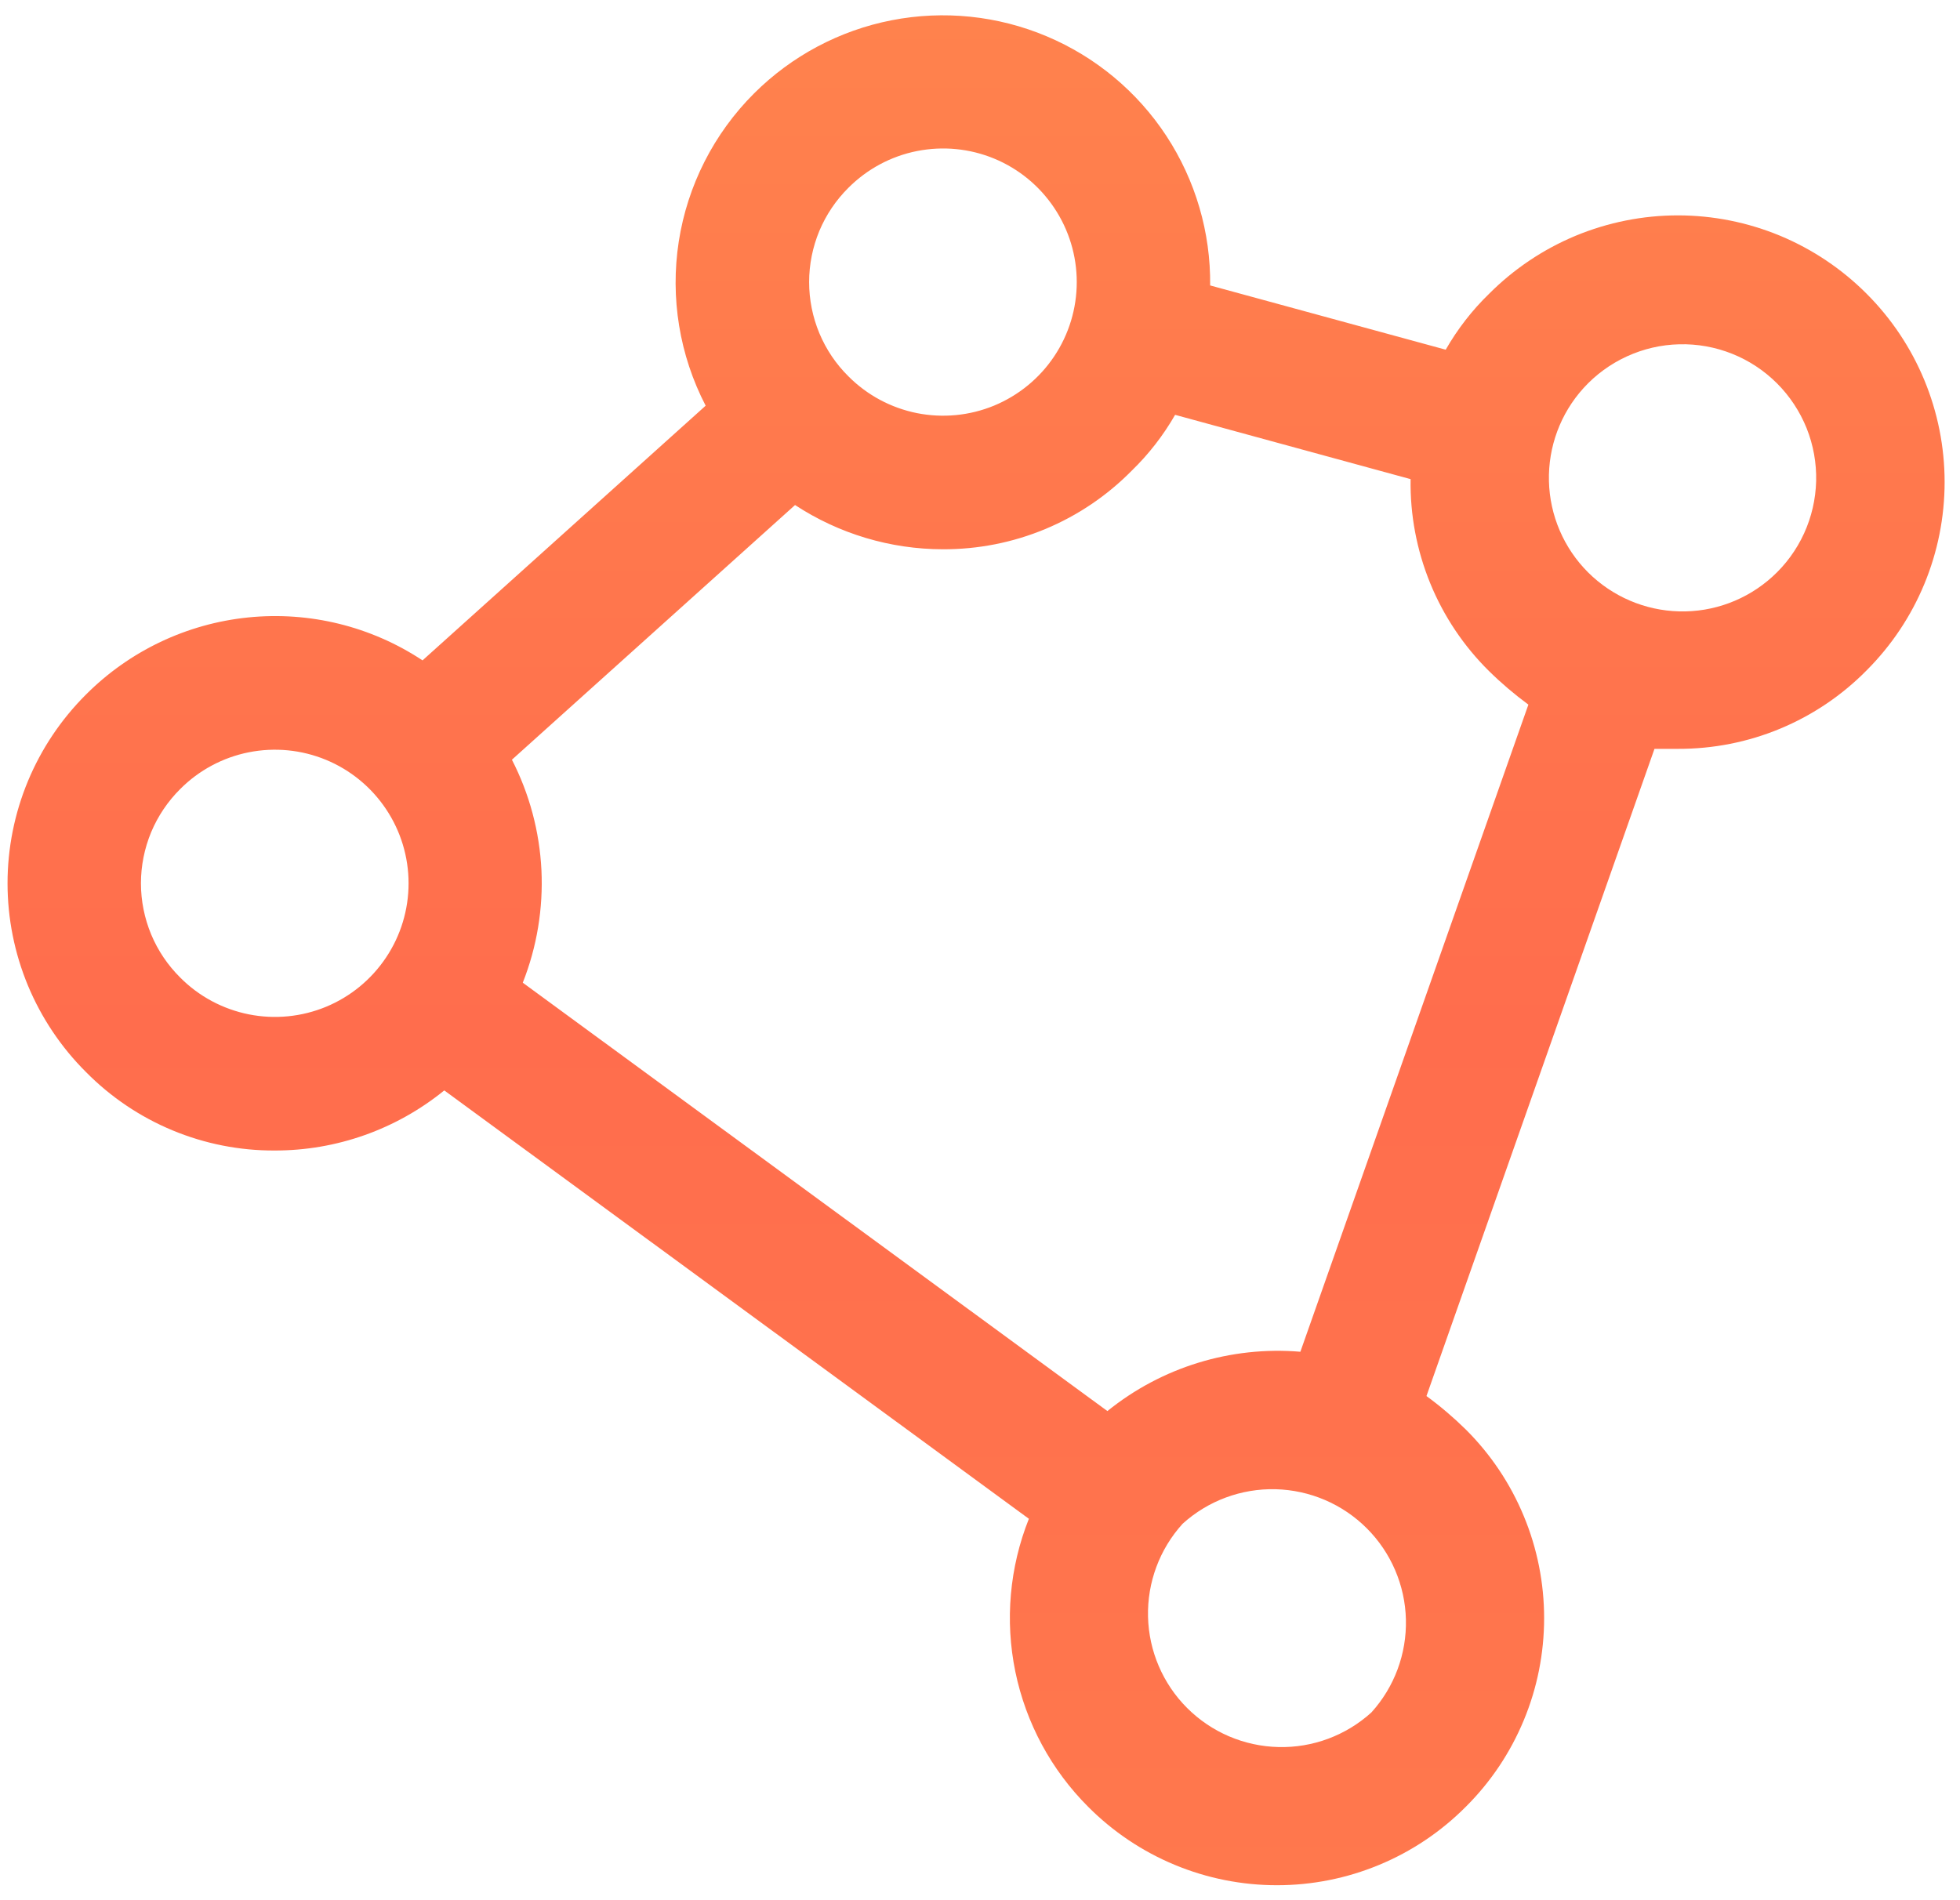 <svg width="33" height="32" viewBox="0 0 33 32" fill="none" xmlns="http://www.w3.org/2000/svg">
<path d="M31.428 4.947C31.011 4.529 30.516 4.197 29.971 3.97C29.425 3.744 28.841 3.627 28.25 3.627C27.66 3.627 27.075 3.744 26.529 3.97C25.984 4.197 25.489 4.529 25.072 4.947C24.785 5.225 24.539 5.543 24.341 5.889L20.375 4.807C20.385 3.913 20.128 3.037 19.638 2.289C19.148 1.542 18.446 0.958 17.622 0.611C16.799 0.264 15.89 0.17 15.013 0.341C14.136 0.512 13.33 0.941 12.697 1.572C12.019 2.248 11.575 3.123 11.428 4.068C11.282 5.014 11.44 5.982 11.881 6.832L7.114 11.121C6.248 10.548 5.211 10.293 4.178 10.398C3.145 10.503 2.18 10.962 1.447 11.697C1.029 12.114 0.697 12.609 0.47 13.155C0.244 13.7 0.127 14.285 0.127 14.875C0.127 15.466 0.244 16.051 0.47 16.596C0.697 17.141 1.029 17.637 1.447 18.053C1.862 18.474 2.357 18.808 2.903 19.035C3.449 19.262 4.034 19.378 4.625 19.375C5.665 19.377 6.673 19.019 7.48 18.363L17.323 25.577C16.997 26.395 16.918 27.29 17.095 28.152C17.273 29.015 17.699 29.806 18.322 30.428C18.739 30.847 19.234 31.179 19.779 31.405C20.325 31.632 20.91 31.748 21.5 31.748C22.091 31.748 22.675 31.632 23.221 31.405C23.766 31.179 24.261 30.847 24.678 30.428C25.097 30.012 25.429 29.516 25.655 28.971C25.882 28.426 25.998 27.841 25.998 27.25C25.998 26.66 25.882 26.075 25.655 25.53C25.429 24.984 25.097 24.489 24.678 24.072C24.471 23.869 24.251 23.681 24.017 23.51L27.856 12.611H28.25C28.841 12.613 29.427 12.498 29.972 12.271C30.518 12.044 31.013 11.71 31.428 11.289C32.269 10.448 32.741 9.308 32.741 8.118C32.741 6.929 32.269 5.788 31.428 4.947V4.947ZM14.286 3.161C14.601 2.846 15.001 2.631 15.438 2.544C15.875 2.457 16.327 2.501 16.739 2.671C17.15 2.841 17.502 3.13 17.749 3.5C17.997 3.87 18.129 4.305 18.129 4.75C18.129 5.196 17.997 5.631 17.749 6.001C17.502 6.371 17.15 6.659 16.739 6.83C16.327 7 15.875 7.044 15.438 6.957C15.001 6.869 14.601 6.655 14.286 6.339C14.076 6.132 13.909 5.884 13.795 5.611C13.682 5.339 13.623 5.046 13.623 4.75C13.623 4.455 13.682 4.162 13.795 3.889C13.909 3.617 14.076 3.369 14.286 3.161ZM3.036 16.464C2.826 16.256 2.659 16.009 2.545 15.736C2.432 15.463 2.373 15.171 2.373 14.875C2.373 14.58 2.432 14.287 2.545 14.014C2.659 13.742 2.826 13.494 3.036 13.286C3.35 12.971 3.751 12.756 4.188 12.669C4.625 12.582 5.077 12.626 5.489 12.796C5.9 12.966 6.252 13.255 6.499 13.625C6.747 13.995 6.879 14.43 6.879 14.875C6.879 15.321 6.747 15.756 6.499 16.126C6.252 16.496 5.9 16.785 5.489 16.955C5.077 17.125 4.625 17.169 4.188 17.082C3.751 16.994 3.35 16.78 3.036 16.464ZM23.089 28.839C22.661 29.227 22.1 29.436 21.523 29.421C20.946 29.407 20.396 29.172 19.987 28.763C19.579 28.355 19.343 27.805 19.329 27.227C19.315 26.65 19.523 26.089 19.911 25.661C20.339 25.273 20.9 25.065 21.477 25.079C22.055 25.094 22.604 25.329 23.013 25.738C23.421 26.146 23.657 26.696 23.671 27.273C23.685 27.851 23.477 28.411 23.089 28.839V28.839ZM21.894 22.764C20.723 22.666 19.559 23.024 18.645 23.763L8.802 16.549C9.04 15.946 9.147 15.299 9.116 14.652C9.084 14.004 8.915 13.371 8.619 12.794L13.386 8.505C14.126 8.99 14.991 9.249 15.875 9.25C16.466 9.252 17.052 9.137 17.597 8.91C18.143 8.683 18.638 8.349 19.053 7.928C19.34 7.65 19.586 7.333 19.785 6.986L23.75 8.069C23.74 8.67 23.853 9.266 24.08 9.822C24.307 10.378 24.645 10.882 25.072 11.303C25.279 11.507 25.5 11.694 25.733 11.866L21.894 22.764ZM29.839 9.714C29.411 10.102 28.85 10.311 28.273 10.296C27.696 10.282 27.146 10.046 26.737 9.638C26.329 9.23 26.093 8.68 26.079 8.102C26.065 7.525 26.273 6.964 26.661 6.536C26.866 6.31 27.114 6.129 27.391 6.002C27.668 5.875 27.968 5.805 28.273 5.798C28.578 5.79 28.881 5.845 29.164 5.958C29.447 6.071 29.704 6.241 29.919 6.456C30.135 6.672 30.304 6.929 30.418 7.212C30.531 7.495 30.585 7.798 30.578 8.102C30.57 8.407 30.501 8.707 30.374 8.984C30.247 9.261 30.065 9.51 29.839 9.714Z" fill="url(#paint0_linear_5917_40)"/>
<defs>
<linearGradient id="paint0_linear_5917_40" x1="16.434" y1="0.258" x2="16.434" y2="31.748" gradientUnits="userSpaceOnUse">
<stop stop-color="#FF824D"/>
<stop offset="0.542" stop-color="#FF6D4D"/>
<stop offset="1" stop-color="#FF784D"/>
</linearGradient>
</defs>
</svg>
